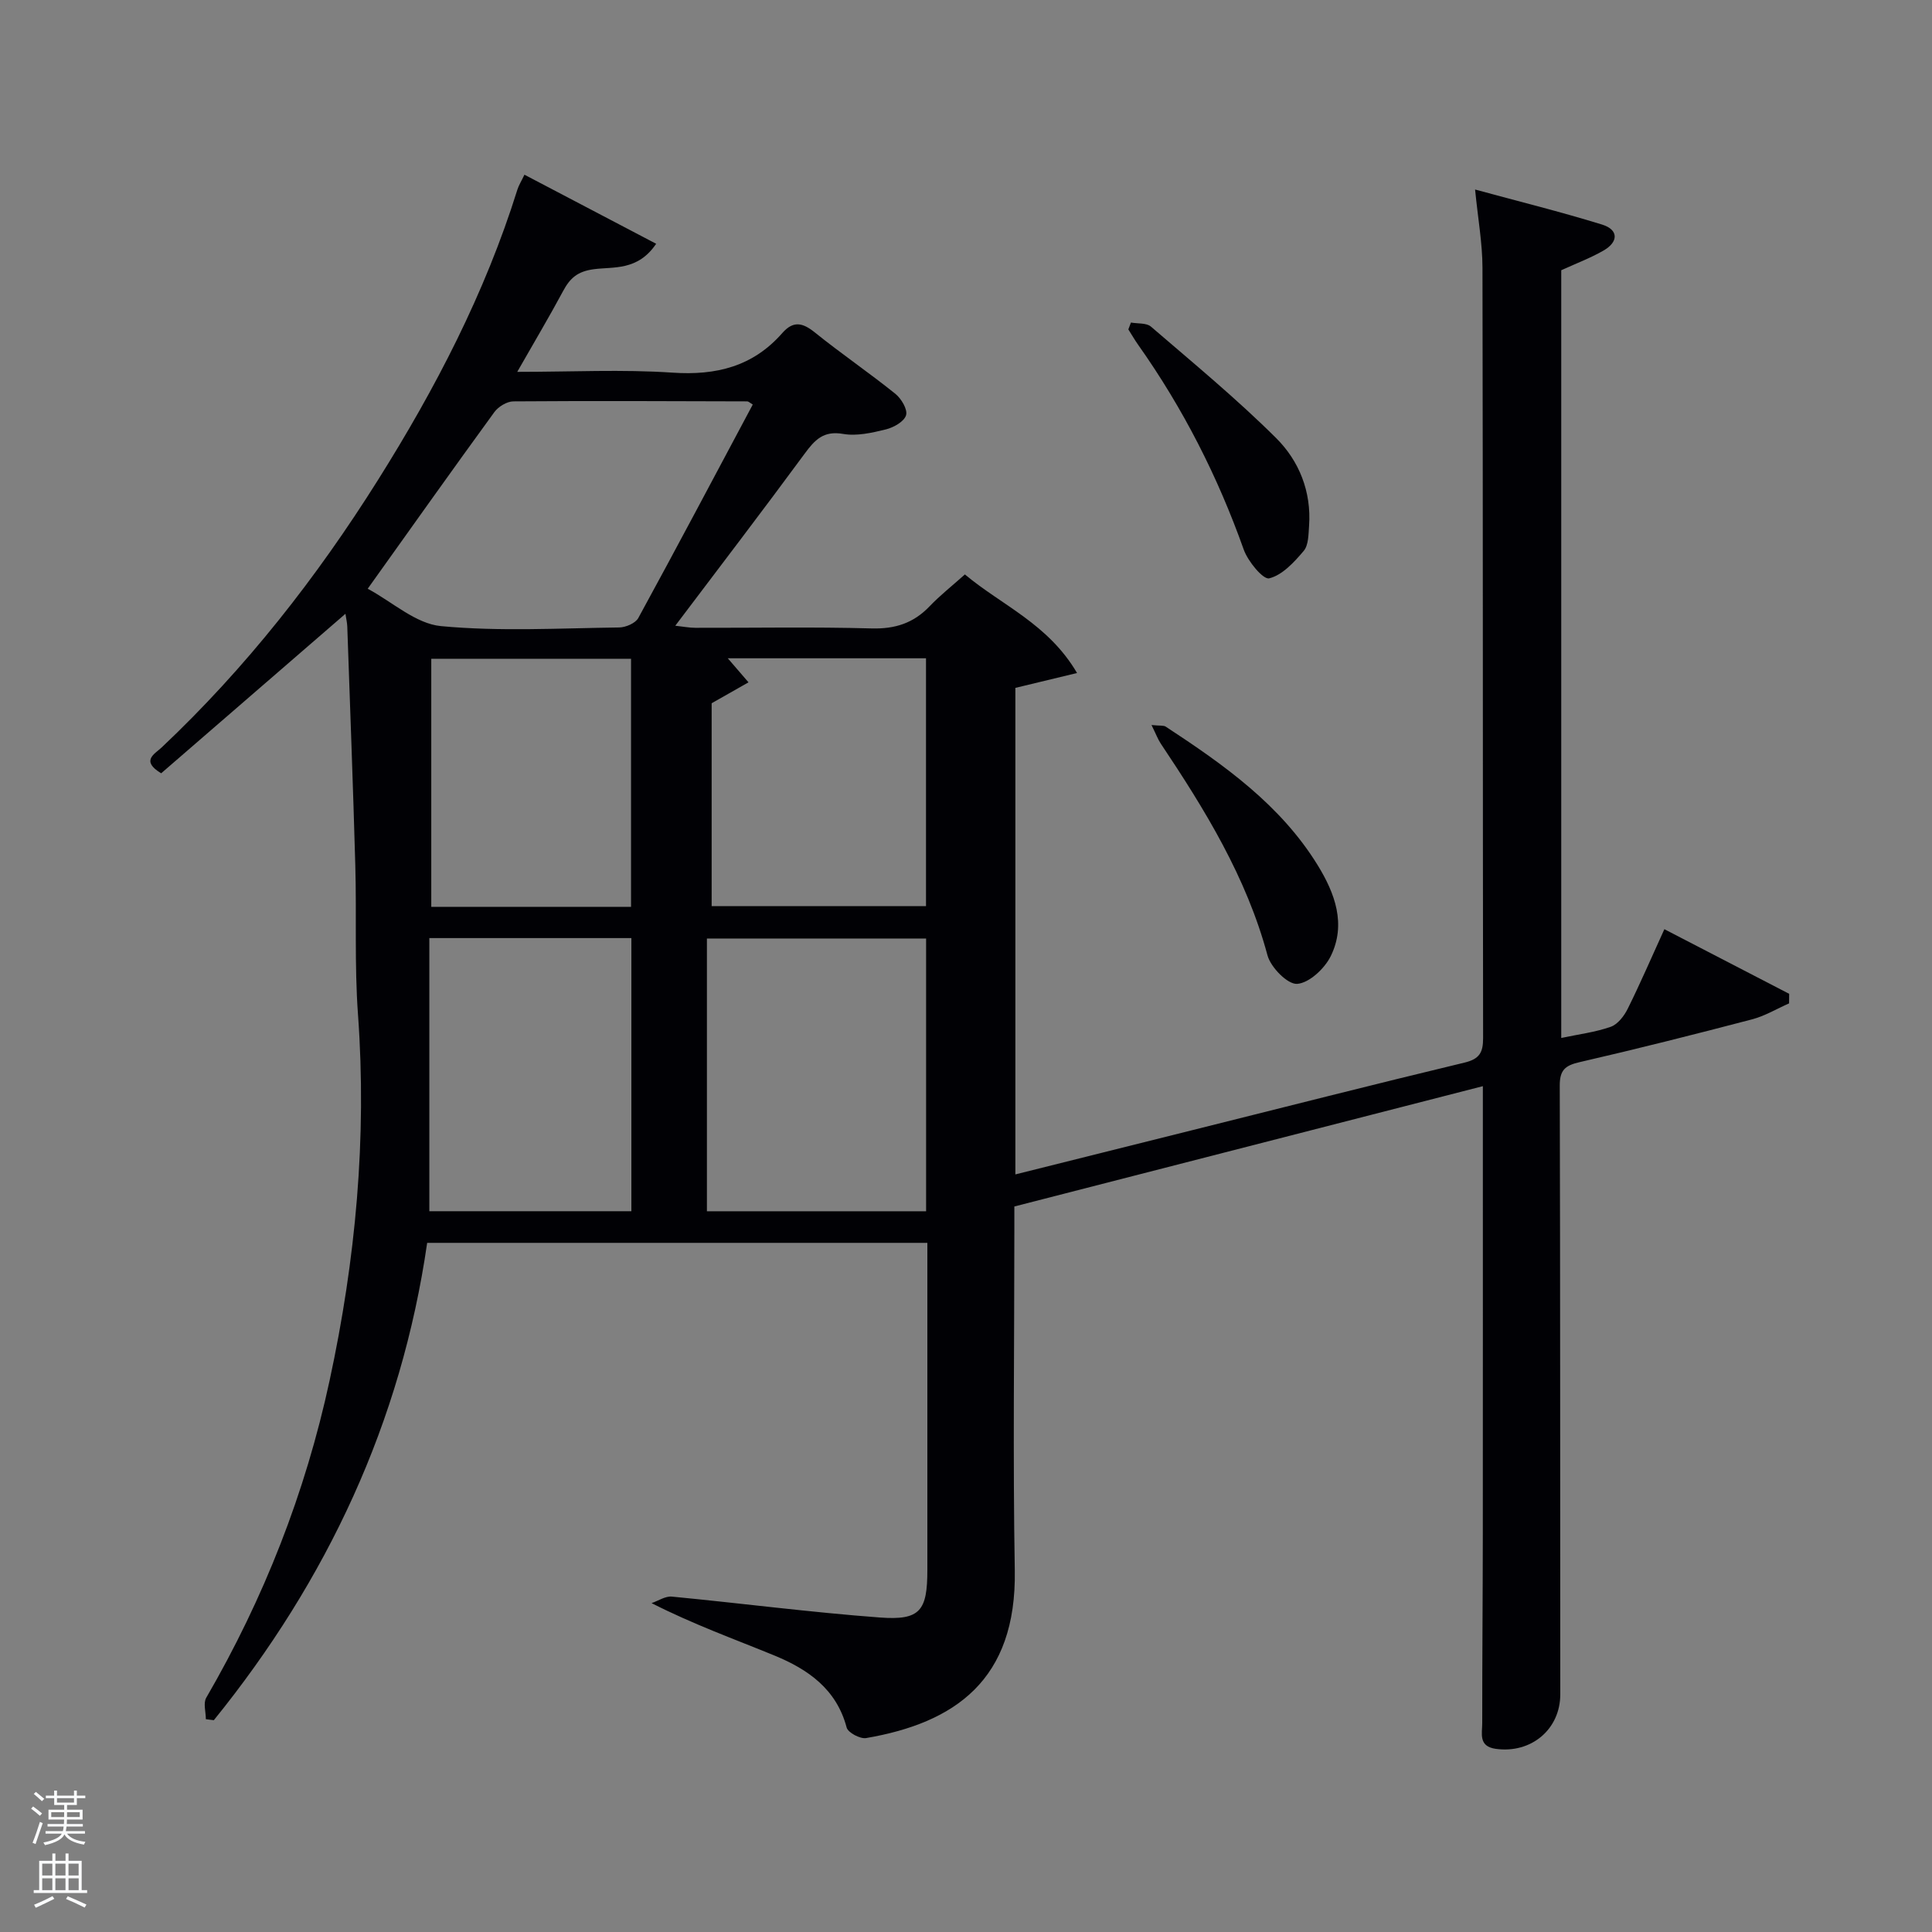 <svg enable-background="new 0 0 400 400" viewBox="0 0 400 400" xmlns="http://www.w3.org/2000/svg"><rect x="0" y="0" width="400" height="400" fill="#808080" stroke="none"/><path d="m6.44 374.46.42-.45c.65.47 1.27.95 1.85 1.44l-.45.49c-.65-.56-1.25-1.06-1.82-1.48m.93 7.33-.63-.26c.55-1.36 1.05-2.8 1.52-4.33.19.1.38.19.59.27-.46 1.29-.95 2.73-1.48 4.32m-.38-10.38.44-.42c.43.34 1.01.82 1.74 1.44l-.49.49c-.53-.51-1.09-1.01-1.69-1.51m2.5.35h1.72v-1.04h.59v1.04h3.52v-1.04h.59v1.04h1.75v.53h-1.75v1.42h-2.03v.97h3.22v2.03h-3.24c0 .35-.01.66-.03.93h3.32v.53h-3.37c-.03.27-.08.58-.15.94h3.96v.53h-3.71c.67.92 1.93 1.48 3.79 1.68-.13.24-.23.44-.29.59-2.13-.38-3.48-1.08-4.04-2.12-.43.97-1.77 1.72-4.03 2.23-.09-.19-.2-.37-.33-.55 2.1-.42 3.37-1.03 3.81-1.83h-3.36v-.53h3.58c.08-.29.13-.61.16-.94h-3.33v-.53h3.39c.02-.27.04-.58.04-.93h-3.23v-2.03h3.25v-.97h-2.07v-1.42h-1.73zm1.12 3.44v1h2.65c.01-.3.02-.44.02-.4v-.25-.35zm1.19-2h3.52v-.91h-3.52zm4.71 2h-2.63v.59c0 .15-.01.28-.01.4h2.64z" fill="#fafbfc"/><path d="m13.56 383.74h.63v1.52h2.72v6.07h1.13v.6h-11.06v-.6h1.13v-6.07h2.73v-1.52h.63v1.52h2.1v-1.52zm-2.69 8.83.38.56c-1.24.63-2.53 1.25-3.85 1.85-.1-.21-.21-.42-.34-.63 1.36-.55 2.63-1.15 3.81-1.78m-2.13-4.27h2.1v-2.45h-2.1zm0 3.04h2.1v-2.46h-2.1zm2.72-3.04h2.1v-2.45h-2.1zm0 3.04h2.1v-2.46h-2.1zm6.07 3.6c-1.41-.71-2.7-1.3-3.86-1.78l.35-.56c1.45.62 2.75 1.19 3.88 1.72zm-1.25-9.09h-2.1v2.45h2.1zm-2.09 5.49h2.1v-2.46h-2.1z" fill="#fafbfc"/><g fill="#010105"><path d="m42.62 355.94c0-1.5-.57-3.32.08-4.44 11.94-20.57 20.53-42.44 25.54-65.68 5.39-24.97 7.74-50.17 5.88-75.75-.75-10.29-.27-20.65-.56-30.98-.46-16.46-1.09-32.91-1.66-49.37-.03-.77-.21-1.54-.38-2.64-13 11.25-25.63 22.18-38.15 33.02-4.31-2.6-1.33-4 .09-5.34 17.43-16.45 32.09-35.16 44.8-55.39 11.89-18.92 22.16-38.67 28.86-60.11.29-.92.83-1.77 1.46-3.09 9.1 4.77 17.99 9.43 27.27 14.3-3.81 5.66-8.85 4.72-12.92 5.27-3.36.45-4.91 1.84-6.33 4.49-2.89 5.38-6.02 10.64-9.51 16.76 11.32 0 21.77-.54 32.13.16 9.07.62 16.68-1.28 22.74-8.19 2.27-2.59 4.2-2.18 6.73-.14 5.44 4.38 11.23 8.33 16.68 12.71 1.23.99 2.58 3.25 2.22 4.44-.39 1.31-2.56 2.53-4.17 2.93-2.88.71-6.03 1.43-8.85.94-4.1-.72-5.89 1.25-8 4.12-8.67 11.78-17.55 23.39-26.76 35.59 1.73.19 2.94.43 4.16.43 12.17.03 24.34-.21 36.5.13 4.86.13 8.66-1.1 11.98-4.57 2.17-2.27 4.66-4.23 7.32-6.61 7.65 6.41 17.25 10.23 23.22 20.41-4.75 1.15-8.64 2.08-12.77 3.08v100.73c12.5-3.13 24.71-6.18 36.91-9.23 18.69-4.67 37.36-9.43 56.08-13.92 3.11-.75 3.85-2.09 3.85-5.06-.08-53.17-.02-106.33-.13-159.5-.01-5.1-.94-10.19-1.53-16.2 8.91 2.42 17.69 4.6 26.31 7.26 3.39 1.05 3.41 3.55.34 5.34-2.69 1.56-5.65 2.67-8.81 4.11v158.95c3.56-.76 7.02-1.18 10.24-2.31 1.45-.51 2.78-2.24 3.52-3.73 2.58-5.2 4.88-10.53 7.59-16.48 8.76 4.54 17.3 8.96 25.84 13.38-.01.66-.01 1.32-.02 1.98-2.55 1.12-5.01 2.61-7.68 3.31-11.88 3.11-23.78 6.12-35.75 8.87-3 .69-4.06 1.69-4.05 4.86.12 42 .07 84 .11 126 .01 7.24-6 12.32-13.36 11.3-3.63-.51-2.8-3.19-2.8-5.34-.01-13 .11-26 .12-39 .02-29 .01-58 .01-87 0-1.8 0-3.61 0-5.86-32.48 8.34-64.43 16.54-97 24.91v5.34c0 23.33-.31 46.67.09 70 .39 22.77-12.47 31.58-30.78 34.72-1.24.21-3.75-1.13-4.03-2.18-2.11-7.98-8.01-12.06-14.97-14.92-8.26-3.39-16.67-6.4-25.42-10.84 1.4-.48 2.86-1.48 4.2-1.35 14.38 1.38 28.72 3.26 43.12 4.33 8.31.61 9.78-1.4 9.78-9.86 0-20.83 0-41.67 0-62.5 0-1.64 0-3.27 0-5.21-34.62 0-68.87 0-103.56 0-5.35 37.06-20.68 69.81-44.17 98.83-.55-.08-1.1-.14-1.65-.21zm149.12-105.16c0-19.16 0-37.75 0-56.47-15.3 0-30.34 0-45.38 0v56.47zm-115.61-128.89c5.11 2.74 9.95 7.25 15.17 7.74 12.21 1.15 24.59.43 36.9.28 1.36-.02 3.36-.88 3.95-1.95 8.01-14.67 15.83-29.45 23.7-44.2-.63-.38-.89-.66-1.14-.66-16.14-.05-32.28-.12-48.42 0-1.34.01-3.11 1.09-3.93 2.21-8.6 11.8-17.04 23.71-26.23 36.58zm12.76 72.33v56.55h41.83c0-18.94 0-37.63 0-56.55-13.84 0-27.42 0-41.83 0zm58.45-48.62v42h44.38c0-17.33 0-34.26 0-51.31-13.95 0-27.61 0-41.04 0 1.46 1.7 2.88 3.34 4.29 4.98-2.32 1.32-4.64 2.64-7.63 4.33zm-16.69 42.15c0-17.41 0-34.44 0-51.36-14.05 0-27.75 0-41.36 0v51.36z"/><path d="m234.15 66.78c1.41.26 3.22.04 4.15.85 8.77 7.55 17.73 14.93 25.92 23.08 4.74 4.71 7.31 11.08 6.81 18.14-.13 1.79-.1 4.02-1.12 5.22-1.98 2.34-4.43 5.01-7.14 5.67-1.25.3-4.4-3.51-5.27-5.96-5.37-15.11-12.55-29.22-21.8-42.31-.75-1.05-1.39-2.18-2.09-3.27.18-.48.36-.95.54-1.42z"/><path d="m238.41 150.11c1.76.18 2.49.04 2.94.33 12.01 7.88 23.73 16.14 31.45 28.67 3.58 5.81 5.97 12.25 2.71 18.86-1.27 2.57-4.46 5.56-6.96 5.73-1.97.13-5.46-3.42-6.13-5.91-4.36-16.19-12.94-30.14-22.1-43.84-.6-.91-.98-1.95-1.91-3.84z"/></g></svg>